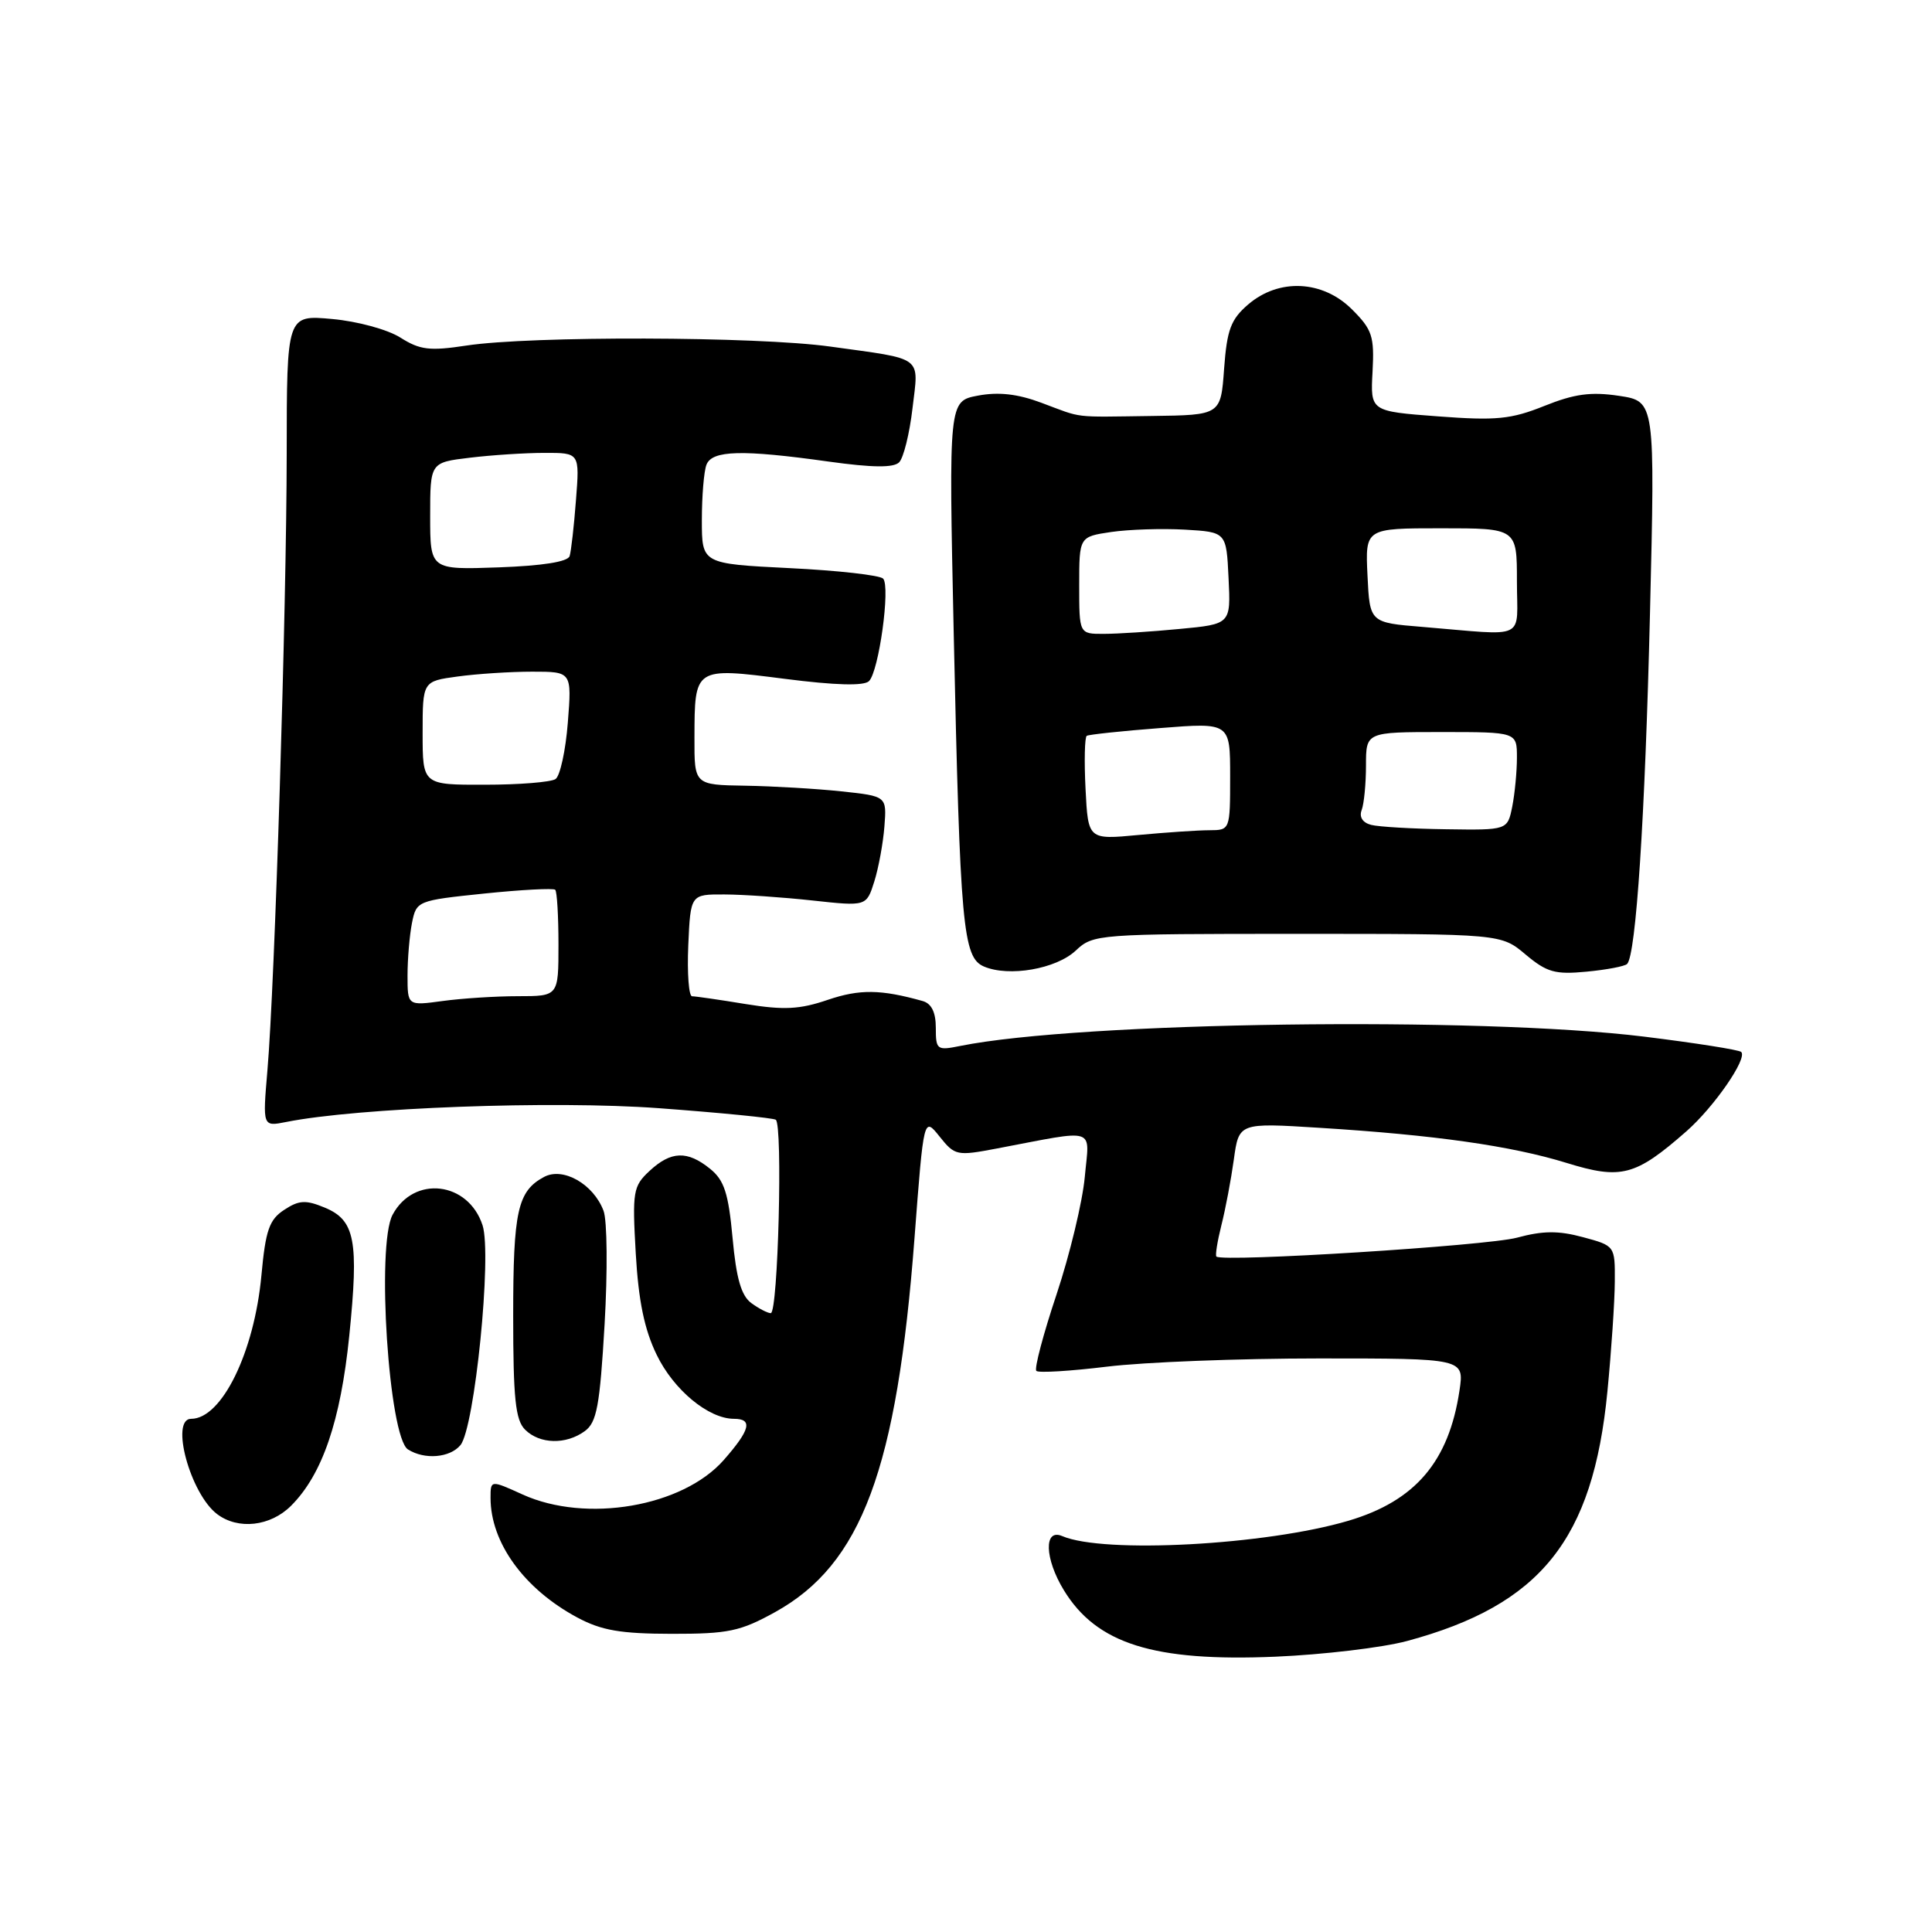 <?xml version="1.0" encoding="UTF-8" standalone="no"?>
<!DOCTYPE svg PUBLIC "-//W3C//DTD SVG 1.1//EN" "http://www.w3.org/Graphics/SVG/1.1/DTD/svg11.dtd" >
<svg xmlns="http://www.w3.org/2000/svg" xmlns:xlink="http://www.w3.org/1999/xlink" version="1.1" viewBox="0 0 256 256">
 <g >
 <path fill="currentColor"
d=" M 186.45 217.44 C 204.14 212.67 211.08 204.04 212.99 184.38 C 213.52 178.95 213.96 172.38 213.97 169.79 C 214.00 165.09 213.99 165.07 209.75 163.93 C 206.50 163.05 204.44 163.07 201.00 164.00 C 197.03 165.07 162.00 167.27 161.18 166.50 C 161.01 166.34 161.31 164.47 161.84 162.35 C 162.38 160.23 163.12 156.31 163.49 153.64 C 164.16 148.77 164.16 148.77 174.83 149.44 C 190.10 150.39 200.24 151.83 207.57 154.09 C 214.82 156.33 216.69 155.84 223.45 149.91 C 227.12 146.69 231.58 140.24 230.72 139.39 C 230.45 139.11 224.66 138.20 217.86 137.36 C 196.00 134.67 143.14 135.39 127.25 138.59 C 124.15 139.22 124.00 139.11 124.00 136.19 C 124.00 134.13 123.43 132.97 122.25 132.64 C 116.72 131.09 113.92 131.05 109.70 132.48 C 105.95 133.76 103.88 133.86 98.79 133.04 C 95.33 132.47 92.14 132.01 91.70 132.01 C 91.27 132.00 91.04 128.96 91.20 125.25 C 91.50 118.50 91.50 118.50 96.00 118.52 C 98.47 118.53 103.72 118.89 107.66 119.32 C 114.81 120.10 114.81 120.10 115.85 116.80 C 116.42 114.99 117.02 111.70 117.19 109.50 C 117.50 105.50 117.50 105.50 111.50 104.86 C 108.20 104.51 102.46 104.17 98.75 104.11 C 92.00 104.00 92.00 104.00 92.02 97.75 C 92.04 88.40 92.00 88.42 103.99 89.95 C 110.71 90.81 114.49 90.91 115.15 90.25 C 116.46 88.94 118.00 77.73 117.02 76.67 C 116.59 76.22 111.02 75.59 104.62 75.28 C 93.00 74.70 93.00 74.70 93.00 68.93 C 93.00 65.76 93.27 62.45 93.61 61.58 C 94.35 59.66 98.32 59.55 109.79 61.16 C 115.61 61.97 118.40 62.00 119.14 61.26 C 119.72 60.68 120.52 57.46 120.91 54.11 C 121.74 47.06 122.55 47.66 110.00 45.92 C 100.30 44.57 70.32 44.49 61.79 45.79 C 56.92 46.53 55.64 46.37 53.05 44.73 C 51.36 43.66 47.35 42.57 44.01 42.27 C 38.00 41.72 38.00 41.72 37.99 60.11 C 37.97 80.53 36.42 130.41 35.43 141.89 C 34.80 149.29 34.80 149.29 37.91 148.67 C 47.41 146.77 73.26 145.81 87.29 146.84 C 95.42 147.44 102.40 148.13 102.79 148.37 C 103.74 148.95 103.10 174.00 102.13 174.00 C 101.72 174.00 100.56 173.40 99.56 172.67 C 98.22 171.69 97.56 169.41 97.07 164.04 C 96.52 158.10 95.97 156.39 94.09 154.87 C 91.07 152.43 88.91 152.51 86.06 155.16 C 83.89 157.18 83.77 157.88 84.24 166.07 C 84.60 172.35 85.38 176.16 87.01 179.51 C 89.26 184.17 93.87 187.99 97.25 188.00 C 99.78 188.00 99.42 189.45 95.91 193.45 C 90.46 199.66 77.67 201.85 69.25 198.03 C 65.00 196.10 65.00 196.10 65.00 198.48 C 65.00 204.41 69.45 210.55 76.50 214.33 C 79.69 216.04 82.23 216.48 89.00 216.49 C 96.51 216.50 98.10 216.16 102.71 213.61 C 114.17 207.26 118.85 194.70 121.18 164.00 C 122.40 147.97 122.40 147.97 124.50 150.60 C 126.52 153.13 126.79 153.19 132.05 152.19 C 145.57 149.63 144.35 149.23 143.74 155.95 C 143.44 159.22 141.76 166.22 140.00 171.51 C 138.23 176.80 137.03 181.36 137.32 181.65 C 137.60 181.94 141.81 181.68 146.67 181.09 C 151.53 180.49 164.17 180.00 174.76 180.00 C 194.02 180.00 194.02 180.00 193.39 184.25 C 191.98 193.66 187.55 198.87 178.70 201.50 C 167.77 204.74 146.24 205.90 140.75 203.54 C 138.29 202.48 138.41 206.52 140.96 210.70 C 145.30 217.82 152.88 220.20 169.00 219.52 C 175.32 219.25 183.18 218.32 186.45 217.44 Z  M 38.57 199.52 C 42.71 195.38 45.13 188.30 46.28 177.00 C 47.56 164.36 47.05 161.68 43.02 160.01 C 40.51 158.97 39.62 159.02 37.66 160.31 C 35.68 161.60 35.19 163.00 34.64 168.99 C 33.69 179.21 29.38 188.00 25.33 188.00 C 22.51 188.00 25.21 197.92 28.76 200.62 C 31.55 202.74 35.83 202.26 38.57 199.52 Z  M 61.01 191.49 C 62.90 189.21 65.21 166.24 63.94 162.35 C 62.04 156.55 54.84 155.70 52.02 160.96 C 49.85 165.01 51.52 190.45 54.06 192.06 C 56.26 193.45 59.61 193.17 61.01 191.49 Z  M 77.49 189.63 C 79.08 188.47 79.48 186.29 80.11 175.51 C 80.52 168.45 80.46 161.71 79.97 160.43 C 78.63 156.89 74.61 154.60 72.09 155.95 C 68.58 157.83 68.00 160.46 68.00 174.36 C 68.00 185.30 68.30 188.16 69.57 189.43 C 71.51 191.37 75.00 191.45 77.49 189.63 Z  M 142.55 125.95 C 144.86 123.78 145.42 123.74 171.90 123.74 C 198.90 123.74 198.90 123.74 202.15 126.48 C 204.97 128.84 206.06 129.15 210.23 128.75 C 212.88 128.50 215.29 128.04 215.60 127.73 C 216.78 126.55 217.98 108.30 218.63 81.33 C 219.31 53.17 219.31 53.17 214.53 52.45 C 210.81 51.89 208.61 52.19 204.63 53.79 C 200.21 55.56 198.26 55.75 190.54 55.17 C 181.58 54.50 181.58 54.50 181.87 49.25 C 182.12 44.56 181.83 43.67 179.15 41.00 C 175.27 37.12 169.46 36.84 165.38 40.35 C 163.09 42.32 162.58 43.69 162.20 48.85 C 161.76 55.00 161.76 55.00 152.63 55.12 C 141.93 55.26 143.59 55.46 137.99 53.37 C 134.84 52.19 132.31 51.91 129.59 52.42 C 125.71 53.15 125.71 53.15 126.37 83.82 C 127.22 122.85 127.58 126.87 130.38 128.07 C 133.69 129.48 139.95 128.40 142.55 125.95 Z  M 54.00 129.26 C 54.00 127.05 54.27 123.92 54.59 122.29 C 55.18 119.37 55.29 119.32 64.16 118.40 C 69.10 117.89 73.33 117.67 73.57 117.90 C 73.81 118.14 74.00 121.41 74.00 125.17 C 74.00 132.00 74.00 132.00 68.64 132.00 C 65.69 132.00 61.19 132.29 58.64 132.64 C 54.00 133.27 54.00 133.27 54.00 129.26 Z  M 56.00 97.14 C 56.00 90.27 56.00 90.27 60.64 89.64 C 63.19 89.29 67.64 89.00 70.52 89.00 C 75.77 89.00 75.77 89.00 75.24 95.75 C 74.95 99.46 74.21 102.83 73.61 103.23 C 73.00 103.64 68.79 103.98 64.25 103.98 C 56.00 104.00 56.00 104.00 56.00 97.14 Z  M 57.00 68.39 C 57.00 61.28 57.00 61.28 62.25 60.65 C 65.14 60.30 69.59 60.01 72.16 60.01 C 76.81 60.00 76.81 60.00 76.32 66.25 C 76.06 69.69 75.68 73.03 75.48 73.68 C 75.25 74.44 71.89 74.97 66.06 75.18 C 57.00 75.50 57.00 75.50 57.00 68.39 Z  M 143.84 104.54 C 143.65 100.83 143.73 97.67 144.00 97.50 C 144.28 97.33 148.66 96.86 153.75 96.47 C 163.00 95.74 163.00 95.74 163.00 102.87 C 163.00 109.98 162.99 110.00 160.25 110.01 C 158.74 110.01 154.50 110.30 150.84 110.64 C 144.18 111.27 144.18 111.27 143.84 104.54 Z  M 181.68 109.30 C 180.55 109.01 180.07 108.25 180.43 107.33 C 180.74 106.51 181.00 103.85 181.00 101.42 C 181.00 97.00 181.00 97.00 191.00 97.00 C 201.00 97.00 201.00 97.00 201.00 100.38 C 201.00 102.23 200.72 105.16 200.38 106.88 C 199.75 110.00 199.75 110.00 191.62 109.88 C 187.16 109.82 182.68 109.56 181.68 109.30 Z  M 143.00 77.56 C 143.00 71.12 143.00 71.12 147.25 70.49 C 149.59 70.15 153.97 70.01 157.00 70.18 C 162.50 70.50 162.50 70.50 162.79 76.60 C 163.09 82.70 163.09 82.70 156.29 83.34 C 152.56 83.70 148.04 83.99 146.25 83.99 C 143.00 84.00 143.00 84.00 143.00 77.56 Z  M 188.50 83.07 C 181.50 82.50 181.50 82.50 181.20 76.25 C 180.90 70.00 180.90 70.00 190.95 70.00 C 201.00 70.00 201.00 70.00 201.00 77.00 C 201.00 84.99 202.57 84.23 188.50 83.07 Z "/>
</g>
</svg>